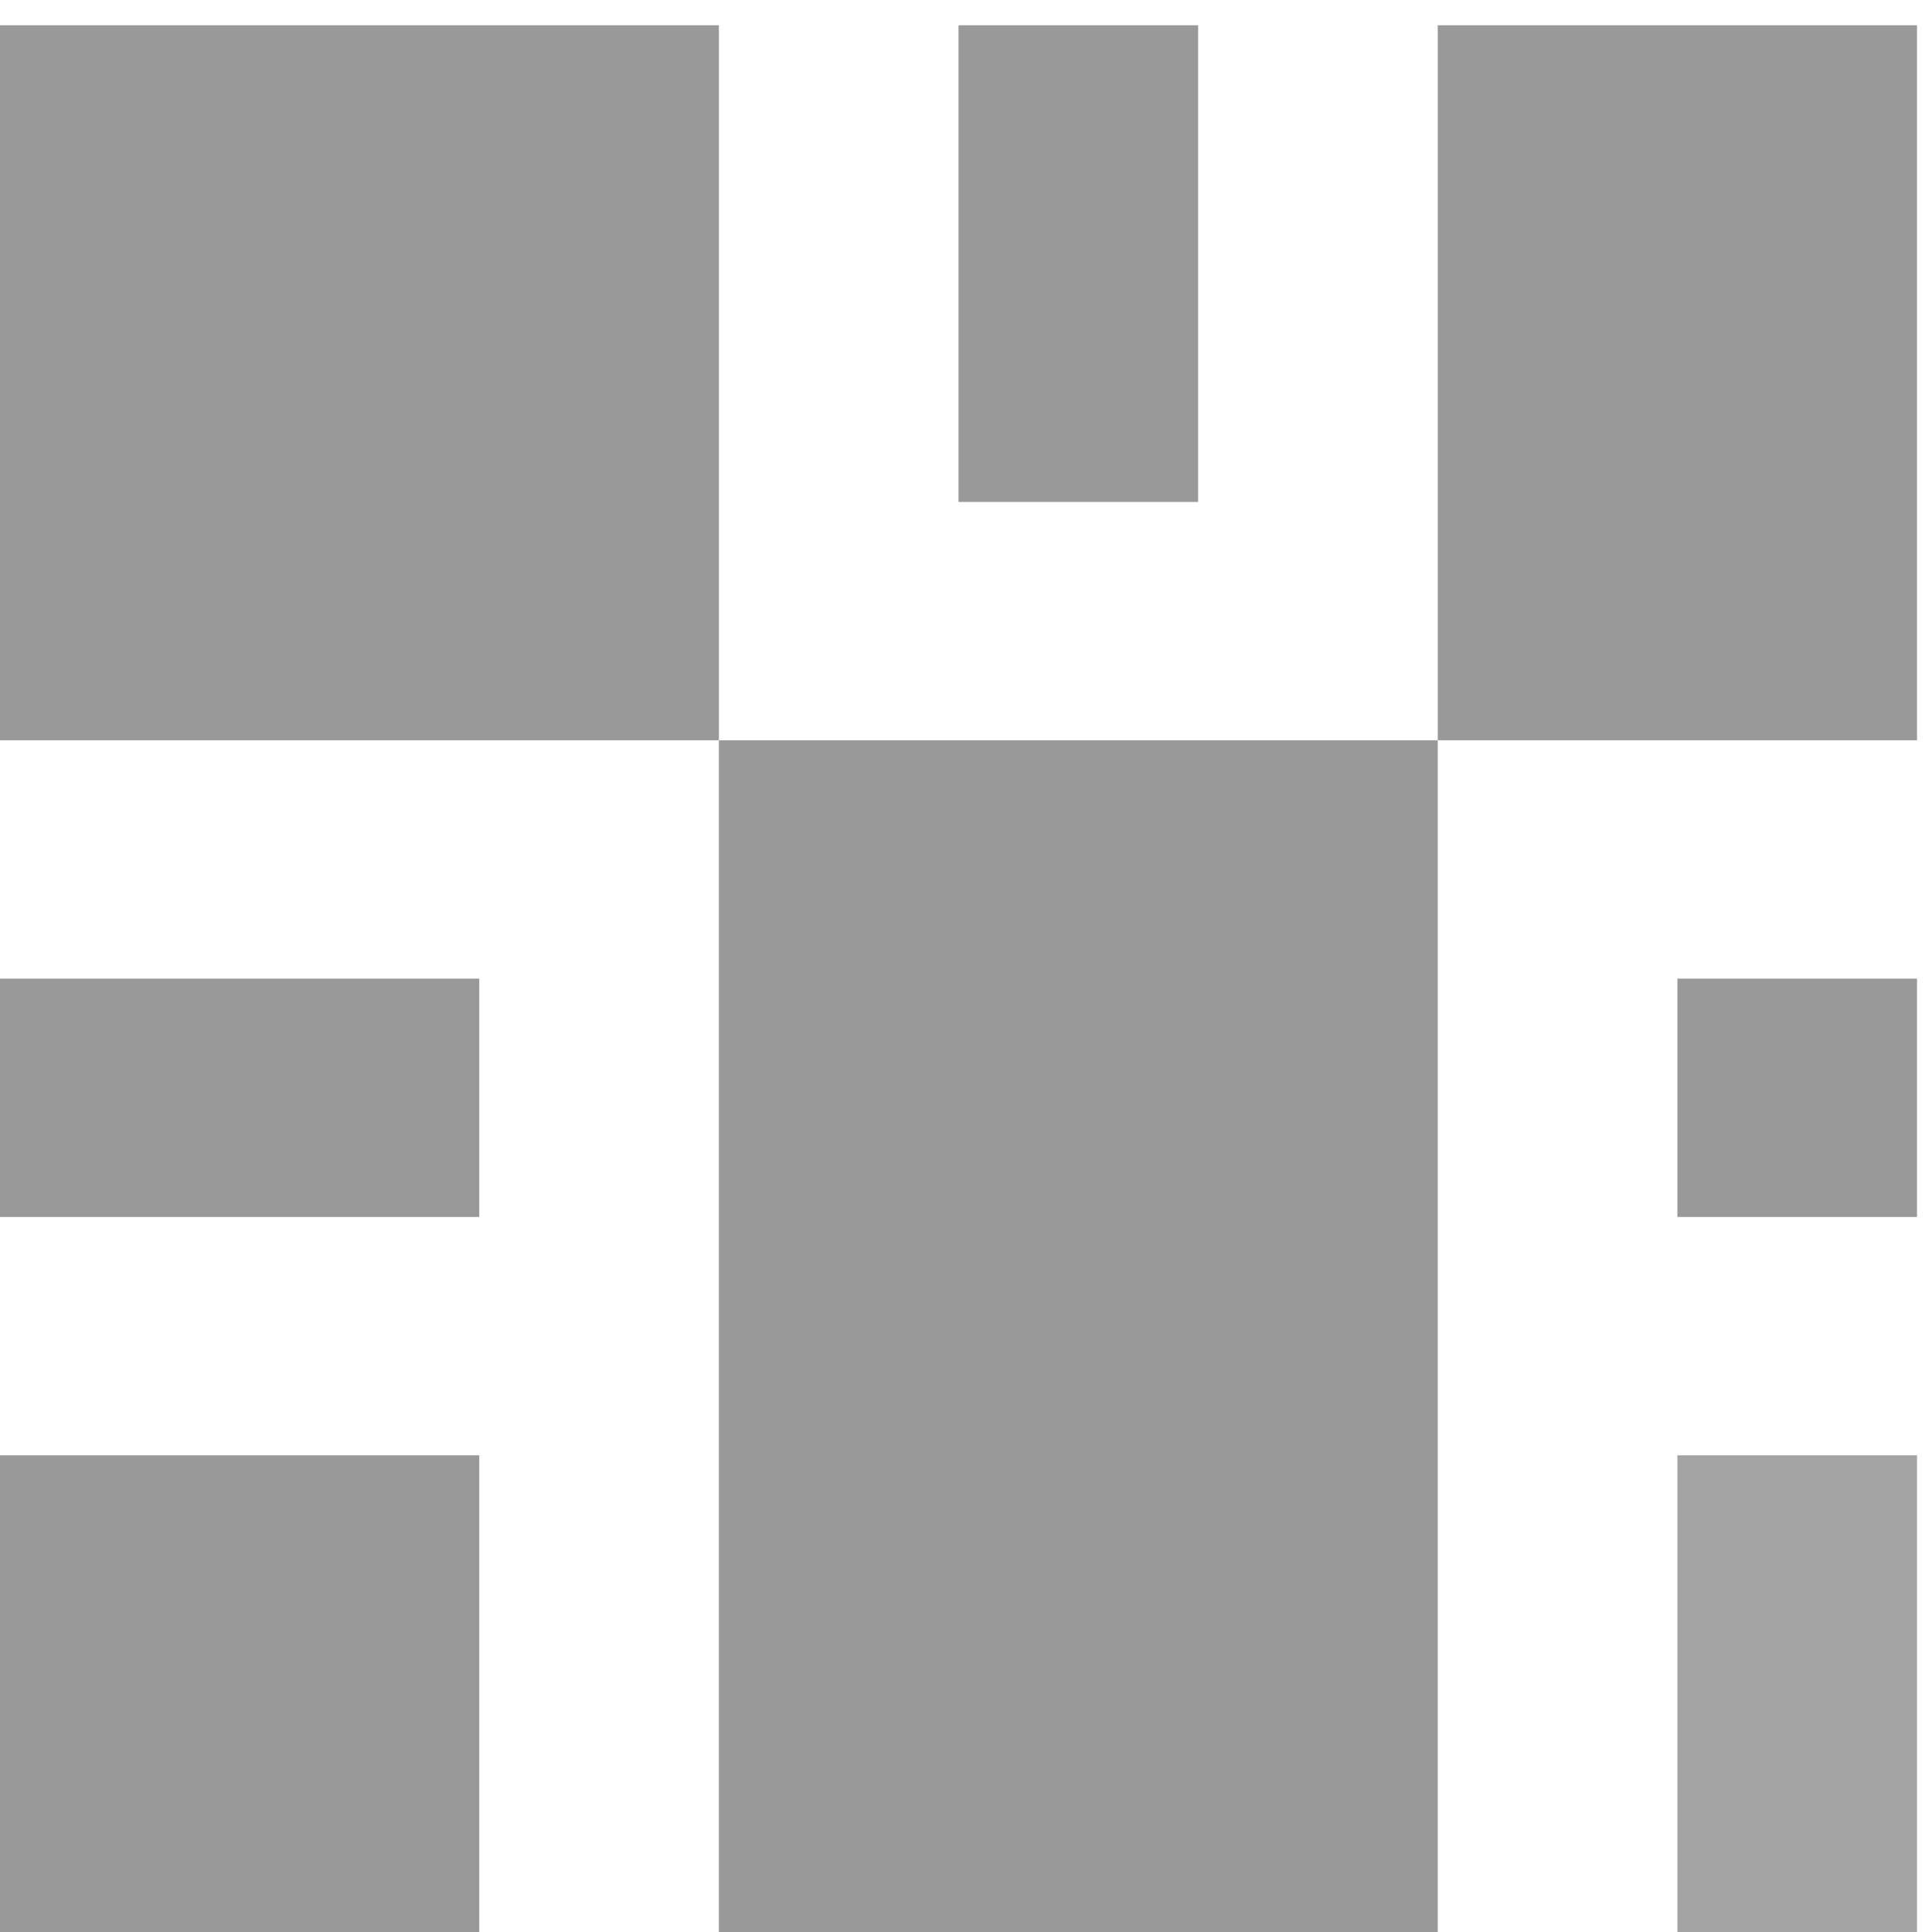 <svg width="41" height="41" viewBox="0 0 41 41" fill="none" xmlns="http://www.w3.org/2000/svg">
<path d="M15.256 0.536H0V15.71H15.256V0.536Z" fill="#999999"/>
<path d="M25.426 0.536H20.341V10.652H25.426V0.536Z" fill="#999999"/>
<path d="M40.682 0.536H30.511V15.71H40.682V0.536Z" fill="#999999"/>
<path d="M30.511 15.71H15.256V41H30.511V15.71Z" fill="#999999"/>
<path d="M10.171 30.884H0V41H10.171V30.884Z" fill="#999999"/>
<path d="M10.171 20.768H0V25.826H10.171V20.768Z" fill="#999999"/>
<path opacity="0.89" d="M40.682 30.884H35.597V41H40.682V30.884Z" fill="#999999"/>
<path d="M40.682 20.768H35.597V25.826H40.682V20.768Z" fill="#999999"/>
</svg>
